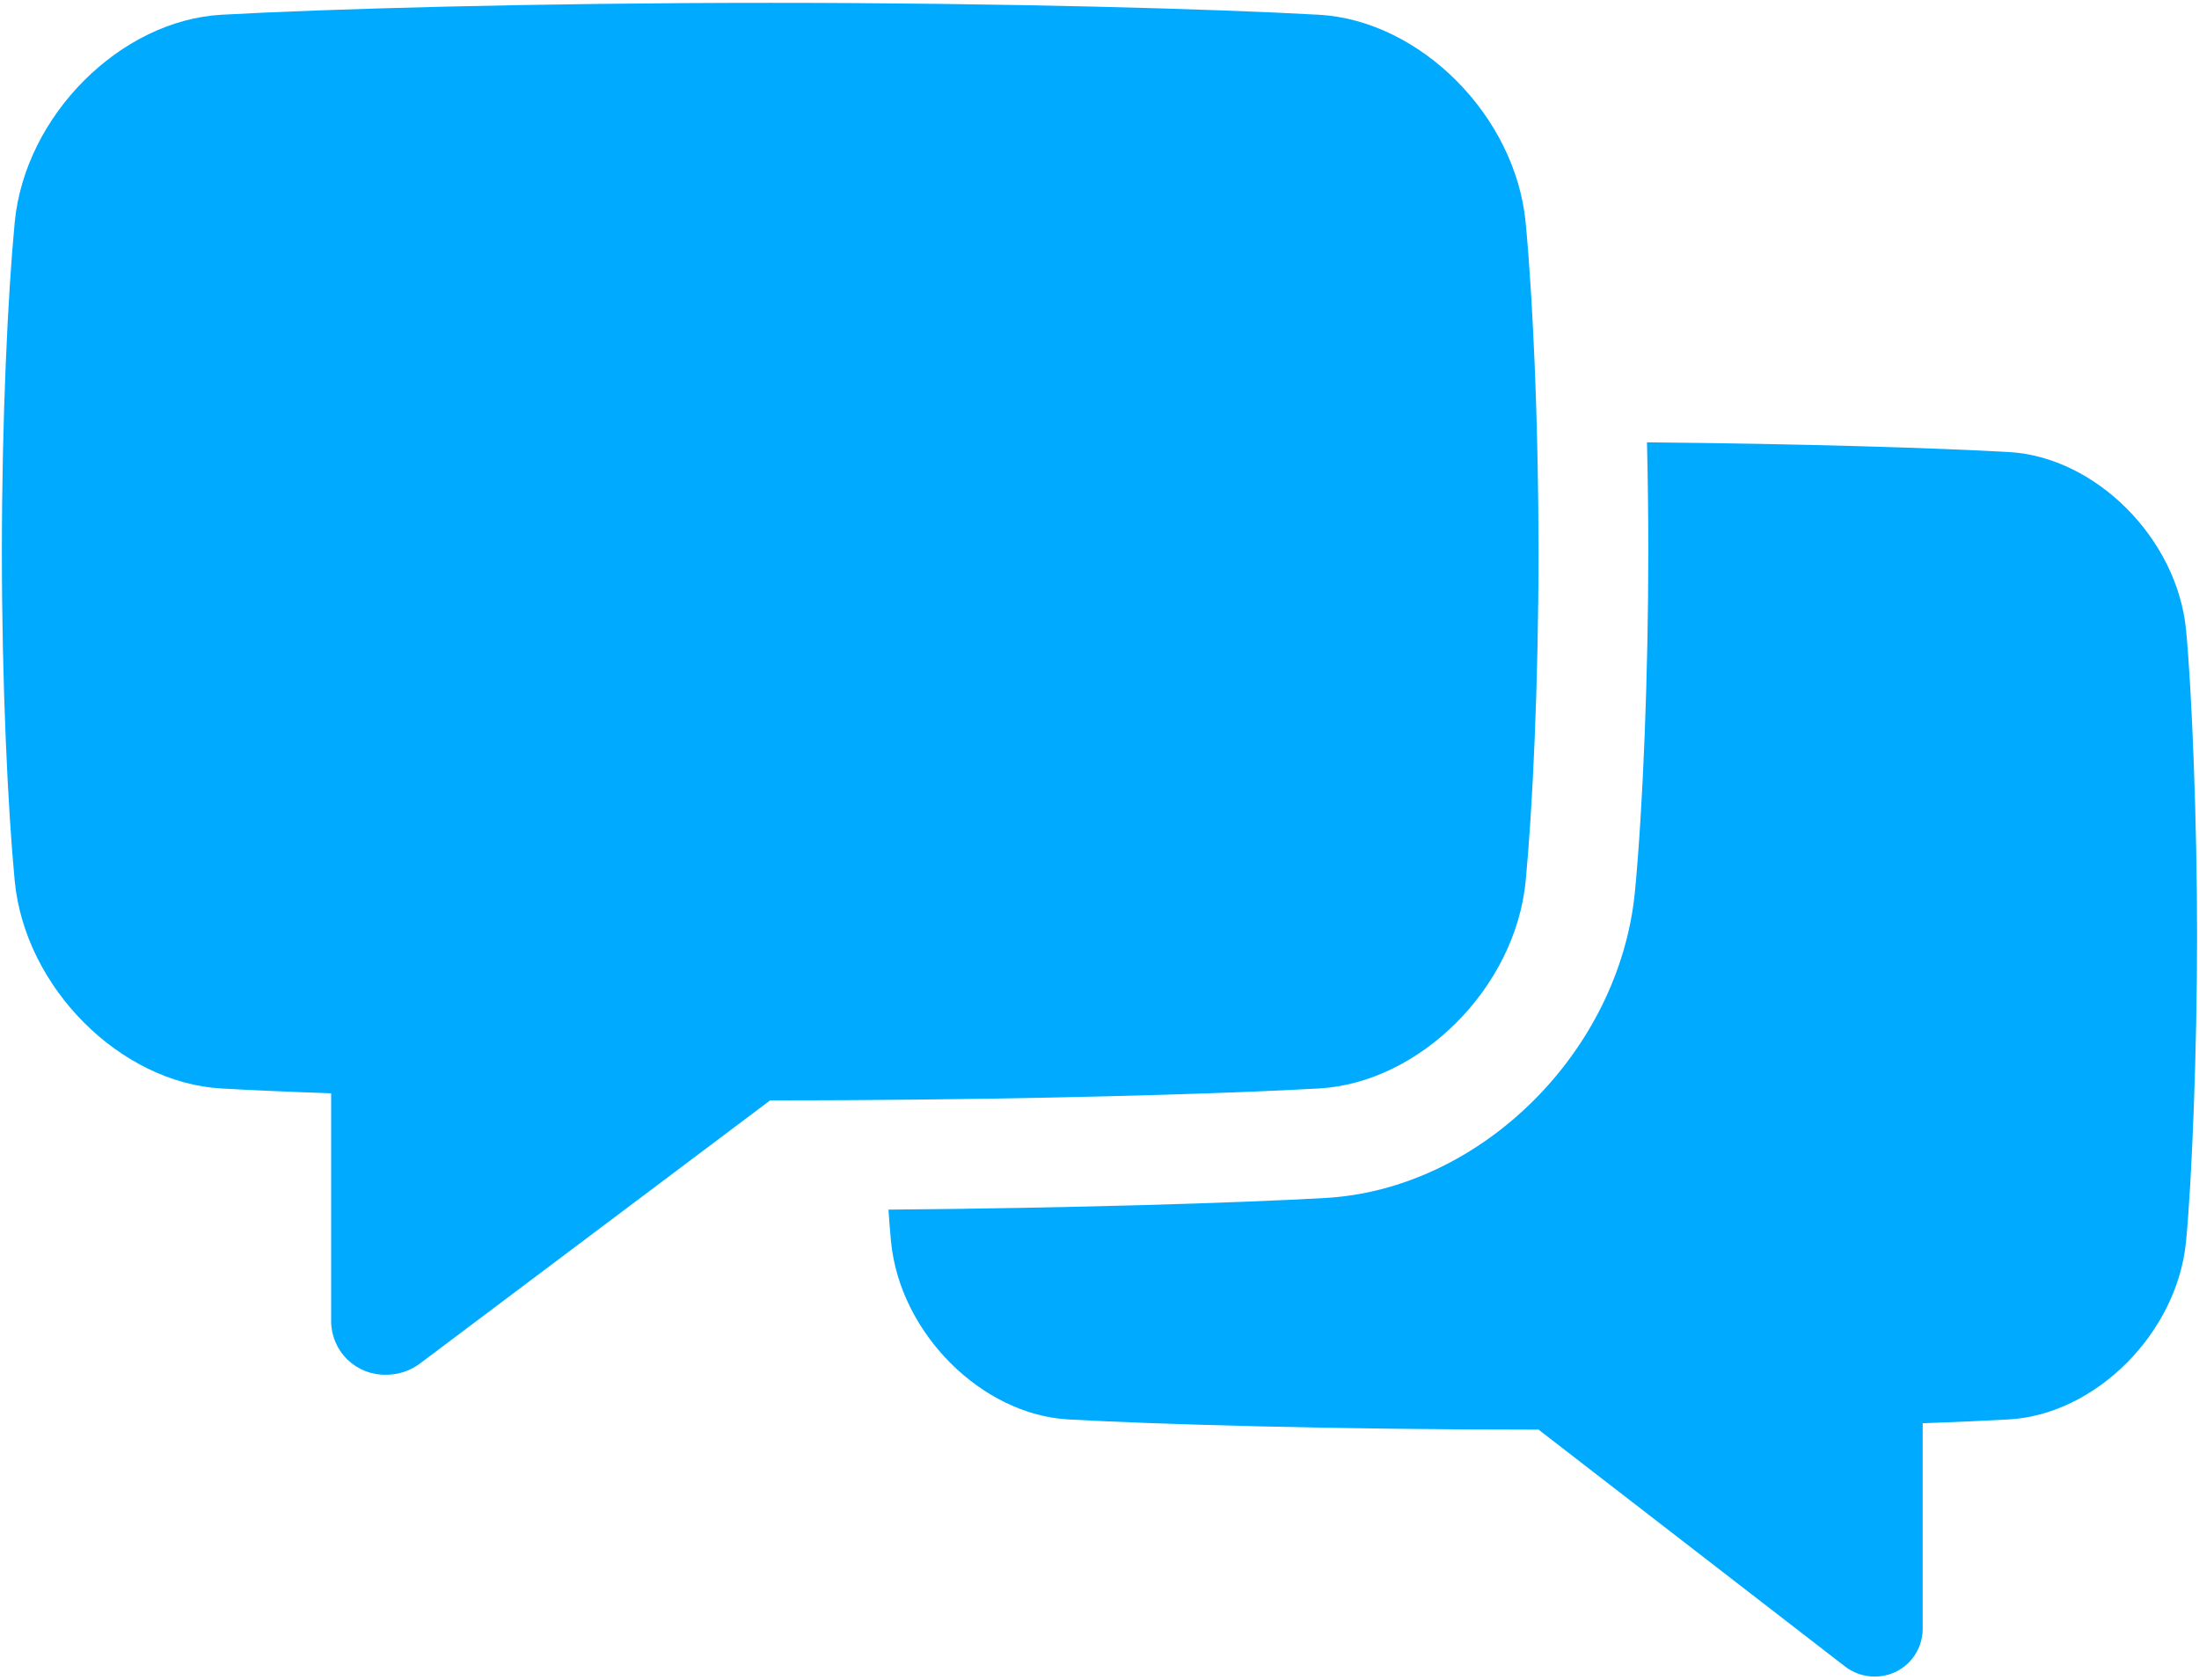 <svg width="360" height="275" viewBox="0 0 360 275" fill="none" xmlns="http://www.w3.org/2000/svg">
<g clip-path="url(#clip0_111_2034)">
<path d="M359.685 153.193C359.685 171.777 358.849 193.209 357.878 203.244C356.44 218.248 343.063 231.58 328.877 232.38C325.113 232.587 320.342 232.802 314.763 233.009V266.734C314.746 268.803 313.909 270.781 312.435 272.233C310.961 273.685 308.971 274.492 306.902 274.477C305.08 274.48 303.313 273.855 301.897 272.708L251.874 234.049C218.668 234.049 189.336 233.187 174.871 232.379C160.686 231.579 147.308 218.246 145.87 203.243C145.727 201.743 145.583 199.99 145.448 198.033C175.931 197.775 202.398 196.945 216.944 196.128C242.387 194.708 265.135 172.185 267.662 145.926C268.982 132.117 269.844 110.276 269.844 90.304C269.844 84.419 269.773 78.373 269.629 72.416C295.31 72.65 317.056 73.341 328.88 74.006C343.065 74.806 356.443 88.139 357.881 103.142C358.846 113.179 359.685 134.606 359.685 153.193Z" fill="#00AAFF"/>
<path d="M251.872 90.305C251.872 111.986 250.893 132.494 249.77 144.21C248.092 161.711 232.477 177.262 215.936 178.196C214.167 178.295 212.208 178.395 210.079 178.493C208.722 178.556 207.294 178.622 205.802 178.681C204.356 178.744 202.855 178.799 201.293 178.862C200.655 178.88 200.016 178.906 199.357 178.933C198.697 178.96 198.037 178.978 197.354 179.005C196.709 179.023 196.063 179.041 195.418 179.068H195.289C194.597 179.095 193.887 179.113 193.178 179.139C193.08 179.148 192.989 179.148 192.9 179.148L190.304 179.23C178.894 179.572 165.408 179.858 150.728 180.012L144.534 180.065C141.352 180.101 138.118 180.119 134.848 180.128C133.501 180.137 132.138 180.137 130.77 180.137C129.221 180.146 127.652 180.146 126.08 180.146L68.91 223.108C67.279 224.383 65.267 225.073 63.196 225.067C60.864 225.115 58.608 224.236 56.923 222.622C55.239 221.009 54.264 218.792 54.212 216.46V178.988C47.052 178.737 40.969 178.472 36.244 178.197C19.704 177.263 4.09 161.712 2.41 144.211C1.287 132.496 0.307 111.994 0.307 90.307C0.307 68.619 1.287 48.117 2.41 36.401C4.087 18.9 19.703 3.349 36.244 2.415C53.116 1.471 87.349 0.465 126.085 0.465C164.822 0.465 199.053 1.471 215.926 2.415C232.465 3.349 248.08 18.9 249.76 36.401C249.904 37.866 250.039 39.465 250.174 41.19C250.2 41.577 250.227 41.972 250.263 42.367C250.363 43.751 250.47 45.197 250.56 46.715C250.605 47.36 250.641 48.018 250.689 48.683C250.886 52.06 251.076 55.727 251.237 59.617C251.265 60.317 251.292 61.018 251.319 61.737C251.543 67.544 251.714 73.784 251.795 80.253C251.804 80.882 251.813 81.51 251.822 82.149C251.83 83.326 251.848 84.52 251.848 85.715C251.857 86.479 251.857 87.243 251.857 88.007C251.857 88.771 251.872 89.532 251.872 90.305Z" fill="#00AAFF"/>
</g>
<defs>
<clipPath id="clip0_111_2034">
<rect width="360" height="275" rx="8" fill="white"/>
</clipPath>
</defs>
</svg>
